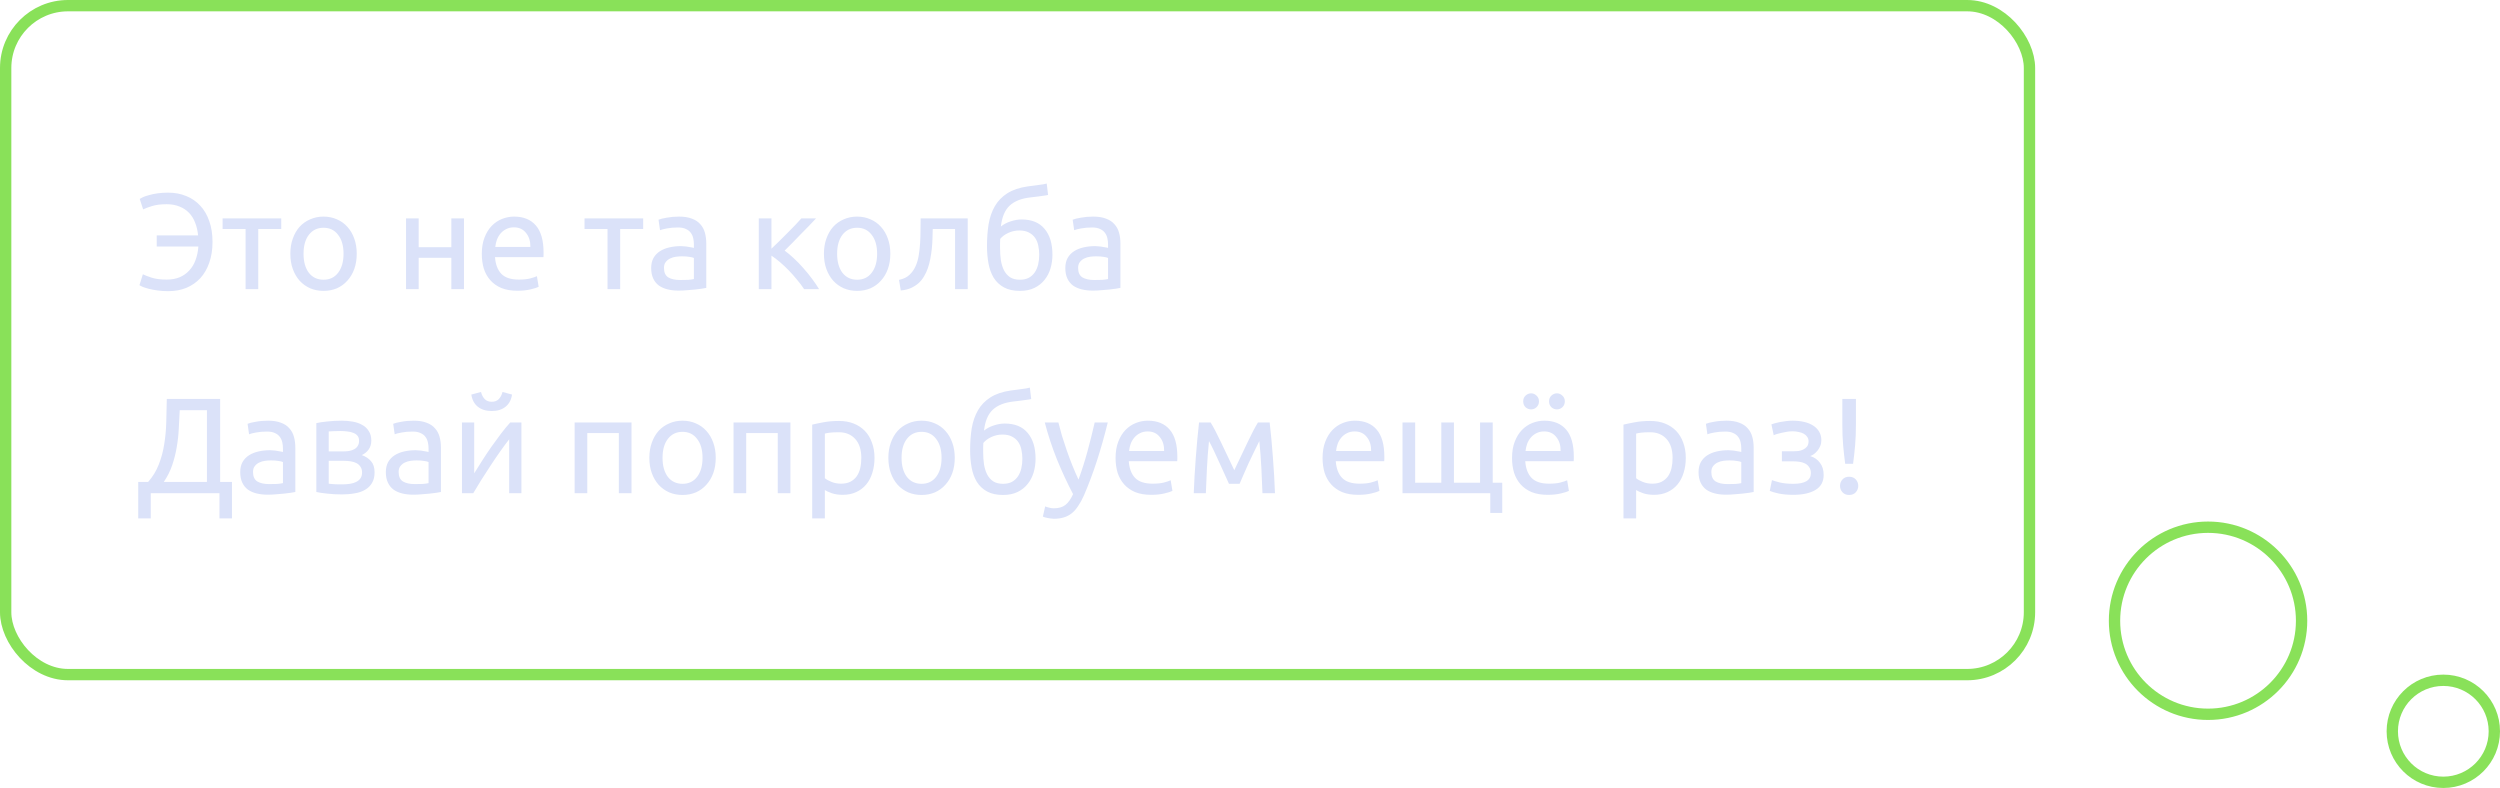 <svg width="441" height="139" viewBox="0 0 441 139" fill="none" xmlns="http://www.w3.org/2000/svg">
<circle cx="389.5" cy="109.5" r="16.5" stroke="#89E159" stroke-width="2"/>
<circle cx="431" cy="129" r="9" stroke="#89E159" stroke-width="2"/>
<path d="M37.488 42.672C37.488 44.032 37.296 45.256 36.912 46.344C36.544 47.416 36.016 48.328 35.328 49.08C34.64 49.816 33.816 50.384 32.856 50.784C31.912 51.168 30.856 51.36 29.688 51.36C29.016 51.36 28.392 51.32 27.816 51.24C27.24 51.16 26.728 51.064 26.28 50.952C25.848 50.84 25.488 50.728 25.2 50.616C24.912 50.488 24.712 50.384 24.6 50.304L25.2 48.384C25.552 48.56 26.072 48.76 26.76 48.984C27.464 49.208 28.344 49.32 29.4 49.32C30.264 49.32 31.024 49.184 31.68 48.912C32.352 48.624 32.92 48.224 33.384 47.712C33.864 47.2 34.232 46.592 34.488 45.888C34.76 45.168 34.928 44.368 34.992 43.488H27.648V41.52H34.944C34.864 40.688 34.688 39.936 34.416 39.264C34.16 38.592 33.8 38.016 33.336 37.536C32.872 37.056 32.312 36.688 31.656 36.432C31 36.16 30.248 36.024 29.4 36.024C28.344 36.024 27.472 36.136 26.784 36.36C26.112 36.568 25.6 36.76 25.248 36.936L24.648 35.088C24.76 35.008 24.952 34.904 25.224 34.776C25.512 34.648 25.872 34.528 26.304 34.416C26.736 34.288 27.232 34.184 27.792 34.104C28.368 34.024 28.992 33.984 29.664 33.984C30.832 33.984 31.896 34.184 32.856 34.584C33.816 34.968 34.64 35.536 35.328 36.288C36.016 37.024 36.544 37.928 36.912 39C37.296 40.072 37.488 41.296 37.488 42.672ZM49.611 38.52V40.392H45.555V51H43.323V40.392H39.267V38.52H49.611ZM62.928 44.76C62.928 45.752 62.784 46.648 62.496 47.448C62.208 48.248 61.8 48.936 61.272 49.512C60.76 50.088 60.144 50.536 59.424 50.856C58.704 51.16 57.92 51.312 57.072 51.312C56.224 51.312 55.44 51.16 54.72 50.856C54 50.536 53.376 50.088 52.848 49.512C52.336 48.936 51.936 48.248 51.648 47.448C51.36 46.648 51.216 45.752 51.216 44.76C51.216 43.784 51.36 42.896 51.648 42.096C51.936 41.28 52.336 40.584 52.848 40.008C53.376 39.432 54 38.992 54.72 38.688C55.44 38.368 56.224 38.208 57.072 38.208C57.92 38.208 58.704 38.368 59.424 38.688C60.144 38.992 60.76 39.432 61.272 40.008C61.8 40.584 62.208 41.28 62.496 42.096C62.784 42.896 62.928 43.784 62.928 44.76ZM60.6 44.76C60.6 43.352 60.28 42.24 59.64 41.424C59.016 40.592 58.16 40.176 57.072 40.176C55.984 40.176 55.12 40.592 54.48 41.424C53.856 42.24 53.544 43.352 53.544 44.76C53.544 46.168 53.856 47.288 54.48 48.12C55.12 48.936 55.984 49.344 57.072 49.344C58.16 49.344 59.016 48.936 59.64 48.12C60.28 47.288 60.6 46.168 60.6 44.76ZM81.847 51H79.615V45.48H73.855V51H71.623V38.52H73.855V43.608H79.615V38.52H81.847V51ZM84.99 44.784C84.99 43.68 85.15 42.72 85.47 41.904C85.79 41.072 86.214 40.384 86.742 39.84C87.27 39.296 87.878 38.888 88.566 38.616C89.254 38.344 89.958 38.208 90.678 38.208C92.358 38.208 93.646 38.736 94.542 39.792C95.438 40.832 95.886 42.424 95.886 44.568C95.886 44.664 95.886 44.792 95.886 44.952C95.886 45.096 95.878 45.232 95.862 45.36H87.318C87.414 46.656 87.79 47.64 88.446 48.312C89.102 48.984 90.126 49.32 91.518 49.32C92.302 49.32 92.958 49.256 93.486 49.128C94.03 48.984 94.438 48.848 94.71 48.72L95.022 50.592C94.75 50.736 94.27 50.888 93.582 51.048C92.91 51.208 92.142 51.288 91.278 51.288C90.19 51.288 89.246 51.128 88.446 50.808C87.662 50.472 87.014 50.016 86.502 49.44C85.99 48.864 85.606 48.184 85.35 47.4C85.11 46.6 84.99 45.728 84.99 44.784ZM93.558 43.56C93.574 42.552 93.318 41.728 92.79 41.088C92.278 40.432 91.566 40.104 90.654 40.104C90.142 40.104 89.686 40.208 89.286 40.416C88.902 40.608 88.574 40.864 88.302 41.184C88.03 41.504 87.814 41.872 87.654 42.288C87.51 42.704 87.414 43.128 87.366 43.56H93.558ZM113.455 38.52V40.392H109.399V51H107.167V40.392H103.111V38.52H113.455ZM119.98 49.392C120.508 49.392 120.972 49.384 121.372 49.368C121.788 49.336 122.132 49.288 122.404 49.224V45.504C122.244 45.424 121.98 45.36 121.612 45.312C121.26 45.248 120.828 45.216 120.316 45.216C119.98 45.216 119.62 45.24 119.236 45.288C118.868 45.336 118.524 45.44 118.204 45.6C117.9 45.744 117.644 45.952 117.436 46.224C117.228 46.48 117.124 46.824 117.124 47.256C117.124 48.056 117.38 48.616 117.892 48.936C118.404 49.24 119.1 49.392 119.98 49.392ZM119.788 38.208C120.684 38.208 121.436 38.328 122.044 38.568C122.668 38.792 123.164 39.12 123.532 39.552C123.916 39.968 124.188 40.472 124.348 41.064C124.508 41.64 124.588 42.28 124.588 42.984V50.784C124.396 50.816 124.124 50.864 123.772 50.928C123.436 50.976 123.052 51.024 122.62 51.072C122.188 51.12 121.716 51.16 121.204 51.192C120.708 51.24 120.212 51.264 119.716 51.264C119.012 51.264 118.364 51.192 117.772 51.048C117.18 50.904 116.668 50.68 116.236 50.376C115.804 50.056 115.468 49.64 115.228 49.128C114.988 48.616 114.868 48 114.868 47.28C114.868 46.592 115.004 46 115.276 45.504C115.564 45.008 115.948 44.608 116.428 44.304C116.908 44 117.468 43.776 118.108 43.632C118.748 43.488 119.42 43.416 120.124 43.416C120.348 43.416 120.58 43.432 120.82 43.464C121.06 43.48 121.284 43.512 121.492 43.56C121.716 43.592 121.908 43.624 122.068 43.656C122.228 43.688 122.34 43.712 122.404 43.728V43.104C122.404 42.736 122.364 42.376 122.284 42.024C122.204 41.656 122.06 41.336 121.852 41.064C121.644 40.776 121.356 40.552 120.988 40.392C120.636 40.216 120.172 40.128 119.596 40.128C118.86 40.128 118.212 40.184 117.652 40.296C117.108 40.392 116.7 40.496 116.428 40.608L116.164 38.76C116.452 38.632 116.932 38.512 117.604 38.4C118.276 38.272 119.004 38.208 119.788 38.208ZM138.41 44.208C138.906 44.56 139.442 45.008 140.018 45.552C140.594 46.08 141.154 46.656 141.698 47.28C142.258 47.904 142.778 48.544 143.258 49.2C143.738 49.84 144.146 50.44 144.482 51H141.842C141.49 50.456 141.074 49.904 140.594 49.344C140.13 48.768 139.642 48.216 139.13 47.688C138.618 47.16 138.098 46.672 137.57 46.224C137.042 45.776 136.546 45.4 136.082 45.096V51H133.85V38.52H136.082V43.872C136.466 43.504 136.906 43.08 137.402 42.6C137.898 42.104 138.394 41.608 138.89 41.112C139.402 40.6 139.874 40.12 140.306 39.672C140.738 39.208 141.09 38.824 141.362 38.52H143.954C143.602 38.904 143.186 39.344 142.706 39.84C142.242 40.32 141.754 40.816 141.242 41.328C140.746 41.84 140.25 42.352 139.754 42.864C139.258 43.36 138.81 43.808 138.41 44.208ZM157.053 44.76C157.053 45.752 156.909 46.648 156.621 47.448C156.333 48.248 155.925 48.936 155.397 49.512C154.885 50.088 154.269 50.536 153.549 50.856C152.829 51.16 152.045 51.312 151.197 51.312C150.349 51.312 149.565 51.16 148.845 50.856C148.125 50.536 147.501 50.088 146.973 49.512C146.461 48.936 146.061 48.248 145.773 47.448C145.485 46.648 145.341 45.752 145.341 44.76C145.341 43.784 145.485 42.896 145.773 42.096C146.061 41.28 146.461 40.584 146.973 40.008C147.501 39.432 148.125 38.992 148.845 38.688C149.565 38.368 150.349 38.208 151.197 38.208C152.045 38.208 152.829 38.368 153.549 38.688C154.269 38.992 154.885 39.432 155.397 40.008C155.925 40.584 156.333 41.28 156.621 42.096C156.909 42.896 157.053 43.784 157.053 44.76ZM154.725 44.76C154.725 43.352 154.405 42.24 153.765 41.424C153.141 40.592 152.285 40.176 151.197 40.176C150.109 40.176 149.245 40.592 148.605 41.424C147.981 42.24 147.669 43.352 147.669 44.76C147.669 46.168 147.981 47.288 148.605 48.12C149.245 48.936 150.109 49.344 151.197 49.344C152.285 49.344 153.141 48.936 153.765 48.12C154.405 47.288 154.725 46.168 154.725 44.76ZM164.537 40.392C164.537 40.92 164.521 41.488 164.489 42.096C164.473 42.688 164.433 43.288 164.369 43.896C164.305 44.488 164.217 45.08 164.105 45.672C163.993 46.248 163.849 46.792 163.673 47.304C163.497 47.816 163.273 48.296 163.001 48.744C162.745 49.192 162.425 49.592 162.041 49.944C161.657 50.28 161.209 50.568 160.697 50.808C160.185 51.032 159.585 51.176 158.897 51.24L158.585 49.368C159.369 49.208 159.985 48.912 160.433 48.48C160.897 48.048 161.265 47.52 161.537 46.896C161.777 46.352 161.953 45.736 162.065 45.048C162.177 44.36 162.257 43.648 162.305 42.912C162.353 42.16 162.377 41.408 162.377 40.656C162.393 39.904 162.401 39.192 162.401 38.52H170.705V51H168.473V40.392H164.537ZM176.553 39.96C177.049 39.56 177.625 39.256 178.281 39.048C178.953 38.824 179.593 38.712 180.201 38.712C181.993 38.712 183.345 39.264 184.257 40.368C185.185 41.456 185.649 42.976 185.649 44.928C185.649 45.76 185.537 46.56 185.313 47.328C185.089 48.096 184.737 48.776 184.257 49.368C183.793 49.96 183.201 50.432 182.481 50.784C181.761 51.136 180.905 51.312 179.913 51.312C178.777 51.312 177.833 51.104 177.081 50.688C176.329 50.272 175.729 49.704 175.281 48.984C174.849 48.264 174.545 47.424 174.369 46.464C174.193 45.504 174.105 44.488 174.105 43.416C174.105 42.024 174.201 40.728 174.393 39.528C174.601 38.328 174.969 37.272 175.497 36.36C176.025 35.448 176.753 34.696 177.681 34.104C178.625 33.496 179.833 33.088 181.305 32.88C181.737 32.816 182.113 32.768 182.433 32.736C182.769 32.688 183.057 32.648 183.297 32.616C183.553 32.584 183.785 32.552 183.993 32.52C184.201 32.472 184.417 32.424 184.641 32.376L184.881 34.392C184.769 34.424 184.649 34.448 184.521 34.464C184.409 34.48 184.241 34.504 184.017 34.536C183.809 34.568 183.521 34.608 183.153 34.656C182.801 34.704 182.337 34.76 181.761 34.824C180.177 35 178.961 35.48 178.113 36.264C177.265 37.048 176.745 38.28 176.553 39.96ZM176.409 43.776C176.409 44.528 176.457 45.24 176.553 45.912C176.665 46.584 176.849 47.176 177.105 47.688C177.377 48.2 177.737 48.608 178.185 48.912C178.633 49.2 179.209 49.344 179.913 49.344C180.521 49.344 181.041 49.232 181.473 49.008C181.905 48.768 182.257 48.448 182.529 48.048C182.801 47.648 183.001 47.184 183.129 46.656C183.257 46.112 183.321 45.536 183.321 44.928C183.321 44.384 183.265 43.856 183.153 43.344C183.057 42.832 182.873 42.376 182.601 41.976C182.329 41.576 181.961 41.256 181.497 41.016C181.049 40.776 180.481 40.656 179.793 40.656C179.121 40.656 178.473 40.8 177.849 41.088C177.241 41.376 176.769 41.728 176.433 42.144C176.417 42.32 176.409 42.568 176.409 42.888C176.409 43.208 176.409 43.504 176.409 43.776ZM193.035 49.392C193.563 49.392 194.027 49.384 194.427 49.368C194.843 49.336 195.187 49.288 195.459 49.224V45.504C195.299 45.424 195.035 45.36 194.667 45.312C194.315 45.248 193.883 45.216 193.371 45.216C193.035 45.216 192.675 45.24 192.291 45.288C191.923 45.336 191.579 45.44 191.259 45.6C190.955 45.744 190.699 45.952 190.491 46.224C190.283 46.48 190.179 46.824 190.179 47.256C190.179 48.056 190.435 48.616 190.947 48.936C191.459 49.24 192.155 49.392 193.035 49.392ZM192.843 38.208C193.739 38.208 194.491 38.328 195.099 38.568C195.723 38.792 196.219 39.12 196.587 39.552C196.971 39.968 197.243 40.472 197.403 41.064C197.563 41.64 197.643 42.28 197.643 42.984V50.784C197.451 50.816 197.179 50.864 196.827 50.928C196.491 50.976 196.107 51.024 195.675 51.072C195.243 51.12 194.771 51.16 194.259 51.192C193.763 51.24 193.267 51.264 192.771 51.264C192.067 51.264 191.419 51.192 190.827 51.048C190.235 50.904 189.723 50.68 189.291 50.376C188.859 50.056 188.523 49.64 188.283 49.128C188.043 48.616 187.923 48 187.923 47.28C187.923 46.592 188.059 46 188.331 45.504C188.619 45.008 189.003 44.608 189.483 44.304C189.963 44 190.523 43.776 191.163 43.632C191.803 43.488 192.475 43.416 193.179 43.416C193.403 43.416 193.635 43.432 193.875 43.464C194.115 43.48 194.339 43.512 194.547 43.56C194.771 43.592 194.963 43.624 195.123 43.656C195.283 43.688 195.395 43.712 195.459 43.728V43.104C195.459 42.736 195.419 42.376 195.339 42.024C195.259 41.656 195.115 41.336 194.907 41.064C194.699 40.776 194.411 40.552 194.043 40.392C193.691 40.216 193.227 40.128 192.651 40.128C191.915 40.128 191.267 40.184 190.707 40.296C190.163 40.392 189.755 40.496 189.483 40.608L189.219 38.76C189.507 38.632 189.987 38.512 190.659 38.4C191.331 38.272 192.059 38.208 192.843 38.208ZM26.592 87V91.44H24.384V85.008H26.136C26.952 84.08 27.576 83.056 28.008 81.936C28.456 80.8 28.776 79.608 28.968 78.36C29.176 77.096 29.296 75.792 29.328 74.448C29.376 73.104 29.408 71.744 29.424 70.368H38.832V85.008H40.92V91.44H38.712V87H26.592ZM31.704 72.36C31.656 73.416 31.6 74.496 31.536 75.6C31.488 76.688 31.368 77.776 31.176 78.864C31 79.936 30.736 80.992 30.384 82.032C30.032 83.072 29.536 84.064 28.896 85.008H36.504V72.36H31.704ZM47.488 85.392C48.016 85.392 48.48 85.384 48.88 85.368C49.296 85.336 49.64 85.288 49.912 85.224V81.504C49.752 81.424 49.488 81.36 49.12 81.312C48.768 81.248 48.336 81.216 47.824 81.216C47.488 81.216 47.128 81.24 46.744 81.288C46.376 81.336 46.032 81.44 45.712 81.6C45.408 81.744 45.152 81.952 44.944 82.224C44.736 82.48 44.632 82.824 44.632 83.256C44.632 84.056 44.888 84.616 45.4 84.936C45.912 85.24 46.608 85.392 47.488 85.392ZM47.296 74.208C48.192 74.208 48.944 74.328 49.552 74.568C50.176 74.792 50.672 75.12 51.04 75.552C51.424 75.968 51.696 76.472 51.856 77.064C52.016 77.64 52.096 78.28 52.096 78.984V86.784C51.904 86.816 51.632 86.864 51.28 86.928C50.944 86.976 50.56 87.024 50.128 87.072C49.696 87.12 49.224 87.16 48.712 87.192C48.216 87.24 47.72 87.264 47.224 87.264C46.52 87.264 45.872 87.192 45.28 87.048C44.688 86.904 44.176 86.68 43.744 86.376C43.312 86.056 42.976 85.64 42.736 85.128C42.496 84.616 42.376 84 42.376 83.28C42.376 82.592 42.512 82 42.784 81.504C43.072 81.008 43.456 80.608 43.936 80.304C44.416 80 44.976 79.776 45.616 79.632C46.256 79.488 46.928 79.416 47.632 79.416C47.856 79.416 48.088 79.432 48.328 79.464C48.568 79.48 48.792 79.512 49 79.56C49.224 79.592 49.416 79.624 49.576 79.656C49.736 79.688 49.848 79.712 49.912 79.728V79.104C49.912 78.736 49.872 78.376 49.792 78.024C49.712 77.656 49.568 77.336 49.36 77.064C49.152 76.776 48.864 76.552 48.496 76.392C48.144 76.216 47.68 76.128 47.104 76.128C46.368 76.128 45.72 76.184 45.16 76.296C44.616 76.392 44.208 76.496 43.936 76.608L43.672 74.76C43.96 74.632 44.44 74.512 45.112 74.4C45.784 74.272 46.512 74.208 47.296 74.208ZM57.987 85.32C58.083 85.336 58.219 85.352 58.395 85.368C58.571 85.384 58.771 85.4 58.995 85.416C59.219 85.416 59.451 85.424 59.691 85.44C59.947 85.44 60.187 85.44 60.411 85.44C60.875 85.44 61.315 85.408 61.731 85.344C62.163 85.28 62.531 85.168 62.835 85.008C63.155 84.848 63.403 84.64 63.579 84.384C63.771 84.112 63.867 83.768 63.867 83.352C63.867 82.952 63.779 82.624 63.603 82.368C63.443 82.096 63.219 81.88 62.931 81.72C62.643 81.56 62.299 81.448 61.899 81.384C61.515 81.32 61.099 81.288 60.651 81.288H57.987V85.32ZM60.363 79.632C60.795 79.632 61.187 79.608 61.539 79.56C61.907 79.496 62.219 79.392 62.475 79.248C62.747 79.104 62.955 78.912 63.099 78.672C63.259 78.432 63.339 78.128 63.339 77.76C63.339 77.376 63.243 77.072 63.051 76.848C62.859 76.624 62.603 76.456 62.283 76.344C61.979 76.216 61.627 76.136 61.227 76.104C60.843 76.056 60.451 76.032 60.051 76.032C59.683 76.032 59.307 76.04 58.923 76.056C58.555 76.072 58.243 76.088 57.987 76.104V79.632H60.363ZM60.315 87.216C59.371 87.216 58.499 87.168 57.699 87.072C56.899 86.992 56.267 86.896 55.803 86.784V74.64C56.267 74.528 56.899 74.432 57.699 74.352C58.499 74.256 59.371 74.208 60.315 74.208C60.971 74.208 61.611 74.264 62.235 74.376C62.859 74.488 63.411 74.68 63.891 74.952C64.371 75.208 64.755 75.568 65.043 76.032C65.347 76.48 65.499 77.04 65.499 77.712C65.499 78.32 65.347 78.84 65.043 79.272C64.739 79.704 64.331 80.04 63.819 80.28C64.507 80.52 65.051 80.88 65.451 81.36C65.867 81.824 66.075 82.48 66.075 83.328C66.075 84.08 65.923 84.704 65.619 85.2C65.331 85.696 64.923 86.096 64.395 86.4C63.883 86.704 63.275 86.912 62.571 87.024C61.867 87.152 61.115 87.216 60.315 87.216ZM73.175 85.392C73.703 85.392 74.167 85.384 74.567 85.368C74.983 85.336 75.327 85.288 75.599 85.224V81.504C75.439 81.424 75.175 81.36 74.807 81.312C74.455 81.248 74.023 81.216 73.511 81.216C73.175 81.216 72.815 81.24 72.431 81.288C72.063 81.336 71.719 81.44 71.399 81.6C71.095 81.744 70.839 81.952 70.631 82.224C70.423 82.48 70.319 82.824 70.319 83.256C70.319 84.056 70.575 84.616 71.087 84.936C71.599 85.24 72.295 85.392 73.175 85.392ZM72.983 74.208C73.879 74.208 74.631 74.328 75.239 74.568C75.863 74.792 76.359 75.12 76.727 75.552C77.111 75.968 77.383 76.472 77.543 77.064C77.703 77.64 77.783 78.28 77.783 78.984V86.784C77.591 86.816 77.319 86.864 76.967 86.928C76.631 86.976 76.247 87.024 75.815 87.072C75.383 87.12 74.911 87.16 74.399 87.192C73.903 87.24 73.407 87.264 72.911 87.264C72.207 87.264 71.559 87.192 70.967 87.048C70.375 86.904 69.863 86.68 69.431 86.376C68.999 86.056 68.663 85.64 68.423 85.128C68.183 84.616 68.063 84 68.063 83.28C68.063 82.592 68.199 82 68.471 81.504C68.759 81.008 69.143 80.608 69.623 80.304C70.103 80 70.663 79.776 71.303 79.632C71.943 79.488 72.615 79.416 73.319 79.416C73.543 79.416 73.775 79.432 74.015 79.464C74.255 79.48 74.479 79.512 74.687 79.56C74.911 79.592 75.103 79.624 75.263 79.656C75.423 79.688 75.535 79.712 75.599 79.728V79.104C75.599 78.736 75.559 78.376 75.479 78.024C75.399 77.656 75.255 77.336 75.047 77.064C74.839 76.776 74.551 76.552 74.183 76.392C73.831 76.216 73.367 76.128 72.791 76.128C72.055 76.128 71.407 76.184 70.847 76.296C70.303 76.392 69.895 76.496 69.623 76.608L69.359 74.76C69.647 74.632 70.127 74.512 70.799 74.4C71.471 74.272 72.199 74.208 72.983 74.208ZM91.978 74.52V87H89.818V77.496C89.338 78.104 88.81 78.816 88.234 79.632C87.658 80.448 87.082 81.296 86.506 82.176C85.93 83.04 85.378 83.896 84.85 84.744C84.322 85.592 83.866 86.344 83.482 87H81.49V74.52H83.65V83.496C84.066 82.808 84.538 82.056 85.066 81.24C85.594 80.408 86.138 79.592 86.698 78.792C87.274 77.976 87.842 77.2 88.402 76.464C88.978 75.712 89.514 75.064 90.01 74.52H91.978ZM86.746 72.504C85.738 72.504 84.914 72.248 84.274 71.736C83.65 71.224 83.274 70.512 83.146 69.6L84.85 69.144C84.978 69.656 85.194 70.072 85.498 70.392C85.802 70.712 86.218 70.872 86.746 70.872C87.274 70.872 87.69 70.712 87.994 70.392C88.298 70.072 88.514 69.656 88.642 69.144L90.322 69.6C90.194 70.512 89.818 71.224 89.194 71.736C88.57 72.248 87.754 72.504 86.746 72.504ZM111.397 87H109.165V76.392H103.597V87H101.365V74.52H111.397V87ZM126.256 80.76C126.256 81.752 126.112 82.648 125.824 83.448C125.536 84.248 125.128 84.936 124.6 85.512C124.088 86.088 123.472 86.536 122.752 86.856C122.032 87.16 121.248 87.312 120.4 87.312C119.552 87.312 118.768 87.16 118.048 86.856C117.328 86.536 116.704 86.088 116.176 85.512C115.664 84.936 115.264 84.248 114.976 83.448C114.688 82.648 114.544 81.752 114.544 80.76C114.544 79.784 114.688 78.896 114.976 78.096C115.264 77.28 115.664 76.584 116.176 76.008C116.704 75.432 117.328 74.992 118.048 74.688C118.768 74.368 119.552 74.208 120.4 74.208C121.248 74.208 122.032 74.368 122.752 74.688C123.472 74.992 124.088 75.432 124.6 76.008C125.128 76.584 125.536 77.28 125.824 78.096C126.112 78.896 126.256 79.784 126.256 80.76ZM123.928 80.76C123.928 79.352 123.608 78.24 122.968 77.424C122.344 76.592 121.488 76.176 120.4 76.176C119.312 76.176 118.448 76.592 117.808 77.424C117.184 78.24 116.872 79.352 116.872 80.76C116.872 82.168 117.184 83.288 117.808 84.12C118.448 84.936 119.312 85.344 120.4 85.344C121.488 85.344 122.344 84.936 122.968 84.12C123.608 83.288 123.928 82.168 123.928 80.76ZM139.429 87H137.197V76.392H131.629V87H129.397V74.52H139.429V87ZM151.936 80.784C151.936 79.328 151.576 78.208 150.856 77.424C150.136 76.64 149.176 76.248 147.976 76.248C147.304 76.248 146.776 76.272 146.392 76.32C146.024 76.368 145.728 76.424 145.504 76.488V84.36C145.776 84.584 146.168 84.8 146.68 85.008C147.192 85.216 147.752 85.32 148.36 85.32C149 85.32 149.544 85.208 149.992 84.984C150.456 84.744 150.832 84.424 151.12 84.024C151.408 83.608 151.616 83.128 151.744 82.584C151.872 82.024 151.936 81.424 151.936 80.784ZM154.264 80.784C154.264 81.728 154.136 82.6 153.88 83.4C153.64 84.2 153.28 84.888 152.8 85.464C152.32 86.04 151.728 86.488 151.024 86.808C150.336 87.128 149.544 87.288 148.648 87.288C147.928 87.288 147.288 87.192 146.728 87C146.184 86.808 145.776 86.624 145.504 86.448V91.44H143.272V74.904C143.8 74.776 144.456 74.64 145.24 74.496C146.04 74.336 146.96 74.256 148 74.256C148.96 74.256 149.824 74.408 150.592 74.712C151.36 75.016 152.016 75.448 152.56 76.008C153.104 76.568 153.52 77.256 153.808 78.072C154.112 78.872 154.264 79.776 154.264 80.784ZM168.42 80.76C168.42 81.752 168.276 82.648 167.988 83.448C167.7 84.248 167.292 84.936 166.764 85.512C166.252 86.088 165.636 86.536 164.916 86.856C164.196 87.16 163.412 87.312 162.564 87.312C161.716 87.312 160.932 87.16 160.212 86.856C159.492 86.536 158.868 86.088 158.34 85.512C157.828 84.936 157.428 84.248 157.14 83.448C156.852 82.648 156.708 81.752 156.708 80.76C156.708 79.784 156.852 78.896 157.14 78.096C157.428 77.28 157.828 76.584 158.34 76.008C158.868 75.432 159.492 74.992 160.212 74.688C160.932 74.368 161.716 74.208 162.564 74.208C163.412 74.208 164.196 74.368 164.916 74.688C165.636 74.992 166.252 75.432 166.764 76.008C167.292 76.584 167.7 77.28 167.988 78.096C168.276 78.896 168.42 79.784 168.42 80.76ZM166.092 80.76C166.092 79.352 165.772 78.24 165.132 77.424C164.508 76.592 163.652 76.176 162.564 76.176C161.476 76.176 160.612 76.592 159.972 77.424C159.348 78.24 159.036 79.352 159.036 80.76C159.036 82.168 159.348 83.288 159.972 84.12C160.612 84.936 161.476 85.344 162.564 85.344C163.652 85.344 164.508 84.936 165.132 84.12C165.772 83.288 166.092 82.168 166.092 80.76ZM173.577 75.96C174.073 75.56 174.649 75.256 175.305 75.048C175.977 74.824 176.617 74.712 177.225 74.712C179.017 74.712 180.369 75.264 181.281 76.368C182.209 77.456 182.673 78.976 182.673 80.928C182.673 81.76 182.561 82.56 182.337 83.328C182.113 84.096 181.761 84.776 181.281 85.368C180.817 85.96 180.225 86.432 179.505 86.784C178.785 87.136 177.929 87.312 176.937 87.312C175.801 87.312 174.857 87.104 174.105 86.688C173.353 86.272 172.753 85.704 172.305 84.984C171.873 84.264 171.569 83.424 171.393 82.464C171.217 81.504 171.129 80.488 171.129 79.416C171.129 78.024 171.225 76.728 171.417 75.528C171.625 74.328 171.993 73.272 172.521 72.36C173.049 71.448 173.777 70.696 174.705 70.104C175.649 69.496 176.857 69.088 178.329 68.88C178.761 68.816 179.137 68.768 179.457 68.736C179.793 68.688 180.081 68.648 180.321 68.616C180.577 68.584 180.809 68.552 181.017 68.52C181.225 68.472 181.441 68.424 181.665 68.376L181.905 70.392C181.793 70.424 181.673 70.448 181.545 70.464C181.433 70.48 181.265 70.504 181.041 70.536C180.833 70.568 180.545 70.608 180.177 70.656C179.825 70.704 179.361 70.76 178.785 70.824C177.201 71 175.985 71.48 175.137 72.264C174.289 73.048 173.769 74.28 173.577 75.96ZM173.433 79.776C173.433 80.528 173.481 81.24 173.577 81.912C173.689 82.584 173.873 83.176 174.129 83.688C174.401 84.2 174.761 84.608 175.209 84.912C175.657 85.2 176.233 85.344 176.937 85.344C177.545 85.344 178.065 85.232 178.497 85.008C178.929 84.768 179.281 84.448 179.553 84.048C179.825 83.648 180.025 83.184 180.153 82.656C180.281 82.112 180.345 81.536 180.345 80.928C180.345 80.384 180.289 79.856 180.177 79.344C180.081 78.832 179.897 78.376 179.625 77.976C179.353 77.576 178.985 77.256 178.521 77.016C178.073 76.776 177.505 76.656 176.817 76.656C176.145 76.656 175.497 76.8 174.873 77.088C174.265 77.376 173.793 77.728 173.457 78.144C173.441 78.32 173.433 78.568 173.433 78.888C173.433 79.208 173.433 79.504 173.433 79.776ZM184.37 89.328C184.546 89.408 184.77 89.48 185.042 89.544C185.33 89.624 185.61 89.664 185.882 89.664C186.762 89.664 187.45 89.464 187.946 89.064C188.442 88.68 188.89 88.048 189.29 87.168C188.282 85.248 187.338 83.216 186.458 81.072C185.594 78.912 184.874 76.728 184.298 74.52H186.698C186.874 75.24 187.082 76.016 187.322 76.848C187.578 77.68 187.858 78.536 188.162 79.416C188.466 80.296 188.794 81.176 189.146 82.056C189.498 82.936 189.866 83.784 190.25 84.6C190.858 82.92 191.386 81.256 191.834 79.608C192.282 77.96 192.706 76.264 193.106 74.52H195.41C194.834 76.872 194.194 79.136 193.49 81.312C192.786 83.472 192.026 85.496 191.21 87.384C190.89 88.104 190.554 88.72 190.202 89.232C189.866 89.76 189.49 90.192 189.074 90.528C188.658 90.864 188.186 91.112 187.658 91.272C187.146 91.432 186.562 91.512 185.906 91.512C185.73 91.512 185.546 91.496 185.354 91.464C185.162 91.448 184.97 91.416 184.778 91.368C184.602 91.336 184.434 91.296 184.274 91.248C184.13 91.2 184.026 91.16 183.962 91.128L184.37 89.328ZM196.787 80.784C196.787 79.68 196.947 78.72 197.267 77.904C197.587 77.072 198.011 76.384 198.539 75.84C199.067 75.296 199.675 74.888 200.363 74.616C201.051 74.344 201.755 74.208 202.475 74.208C204.155 74.208 205.443 74.736 206.339 75.792C207.235 76.832 207.682 78.424 207.682 80.568C207.682 80.664 207.682 80.792 207.682 80.952C207.682 81.096 207.674 81.232 207.659 81.36H199.115C199.211 82.656 199.587 83.64 200.243 84.312C200.899 84.984 201.923 85.32 203.315 85.32C204.099 85.32 204.755 85.256 205.283 85.128C205.827 84.984 206.235 84.848 206.507 84.72L206.819 86.592C206.547 86.736 206.067 86.888 205.379 87.048C204.707 87.208 203.939 87.288 203.075 87.288C201.987 87.288 201.043 87.128 200.243 86.808C199.459 86.472 198.811 86.016 198.299 85.44C197.787 84.864 197.403 84.184 197.146 83.4C196.907 82.6 196.787 81.728 196.787 80.784ZM205.355 79.56C205.371 78.552 205.115 77.728 204.587 77.088C204.075 76.432 203.363 76.104 202.451 76.104C201.939 76.104 201.483 76.208 201.083 76.416C200.699 76.608 200.371 76.864 200.099 77.184C199.827 77.504 199.611 77.872 199.451 78.288C199.307 78.704 199.211 79.128 199.163 79.56H205.355ZM213.265 77.808C213.105 79.392 212.985 80.976 212.905 82.56C212.825 84.128 212.761 85.608 212.713 87H210.577C210.609 86.024 210.657 85.008 210.721 83.952C210.785 82.88 210.857 81.808 210.937 80.736C211.017 79.648 211.105 78.584 211.201 77.544C211.297 76.488 211.401 75.48 211.513 74.52H213.553C214.065 75.352 214.665 76.496 215.353 77.952C216.041 79.392 216.833 81.056 217.729 82.944C218.625 81.056 219.417 79.392 220.105 77.952C220.793 76.496 221.393 75.352 221.905 74.52H223.969C224.081 75.48 224.185 76.488 224.281 77.544C224.377 78.584 224.465 79.648 224.545 80.736C224.625 81.808 224.697 82.88 224.761 83.952C224.825 85.008 224.873 86.024 224.905 87H222.697C222.649 85.608 222.585 84.128 222.505 82.56C222.425 80.976 222.305 79.392 222.145 77.808C221.889 78.304 221.593 78.904 221.257 79.608C220.921 80.296 220.585 81 220.249 81.72C219.929 82.44 219.625 83.128 219.337 83.784C219.049 84.44 218.825 84.96 218.665 85.344H216.793C216.617 84.944 216.377 84.416 216.073 83.76C215.785 83.104 215.473 82.416 215.137 81.696C214.817 80.96 214.489 80.248 214.153 79.56C213.817 78.856 213.521 78.272 213.265 77.808ZM233.302 80.784C233.302 79.68 233.462 78.72 233.782 77.904C234.102 77.072 234.526 76.384 235.054 75.84C235.582 75.296 236.19 74.888 236.878 74.616C237.566 74.344 238.27 74.208 238.99 74.208C240.67 74.208 241.958 74.736 242.854 75.792C243.75 76.832 244.198 78.424 244.198 80.568C244.198 80.664 244.198 80.792 244.198 80.952C244.198 81.096 244.19 81.232 244.174 81.36H235.63C235.726 82.656 236.102 83.64 236.758 84.312C237.414 84.984 238.438 85.32 239.83 85.32C240.614 85.32 241.27 85.256 241.798 85.128C242.342 84.984 242.75 84.848 243.022 84.72L243.334 86.592C243.062 86.736 242.582 86.888 241.894 87.048C241.222 87.208 240.454 87.288 239.59 87.288C238.502 87.288 237.558 87.128 236.758 86.808C235.974 86.472 235.326 86.016 234.814 85.44C234.302 84.864 233.918 84.184 233.662 83.4C233.422 82.6 233.302 81.728 233.302 80.784ZM241.87 79.56C241.886 78.552 241.63 77.728 241.102 77.088C240.59 76.432 239.878 76.104 238.966 76.104C238.454 76.104 237.998 76.208 237.598 76.416C237.214 76.608 236.886 76.864 236.614 77.184C236.342 77.504 236.126 77.872 235.966 78.288C235.822 78.704 235.726 79.128 235.678 79.56H241.87ZM247.404 87V74.52H249.636V85.152H254.244V74.52H256.476V85.152H261.084V74.52H263.316V85.152H264.996V90.48H262.884V87H247.404ZM266.724 80.784C266.724 79.68 266.884 78.72 267.204 77.904C267.524 77.072 267.948 76.384 268.476 75.84C269.004 75.296 269.612 74.888 270.3 74.616C270.988 74.344 271.692 74.208 272.412 74.208C274.092 74.208 275.38 74.736 276.276 75.792C277.172 76.832 277.62 78.424 277.62 80.568C277.62 80.664 277.62 80.792 277.62 80.952C277.62 81.096 277.612 81.232 277.596 81.36H269.052C269.148 82.656 269.524 83.64 270.18 84.312C270.836 84.984 271.86 85.32 273.252 85.32C274.036 85.32 274.692 85.256 275.22 85.128C275.764 84.984 276.172 84.848 276.444 84.72L276.756 86.592C276.484 86.736 276.004 86.888 275.316 87.048C274.644 87.208 273.876 87.288 273.012 87.288C271.924 87.288 270.98 87.128 270.18 86.808C269.396 86.472 268.748 86.016 268.236 85.44C267.724 84.864 267.34 84.184 267.084 83.4C266.844 82.6 266.724 81.728 266.724 80.784ZM275.292 79.56C275.308 78.552 275.052 77.728 274.524 77.088C274.012 76.432 273.3 76.104 272.388 76.104C271.876 76.104 271.42 76.208 271.02 76.416C270.636 76.608 270.308 76.864 270.036 77.184C269.764 77.504 269.548 77.872 269.388 78.288C269.244 78.704 269.148 79.128 269.1 79.56H275.292ZM270.084 72.216C269.716 72.216 269.388 72.088 269.1 71.832C268.828 71.56 268.692 71.216 268.692 70.8C268.692 70.384 268.828 70.048 269.1 69.792C269.388 69.52 269.716 69.384 270.084 69.384C270.452 69.384 270.772 69.52 271.044 69.792C271.332 70.048 271.476 70.384 271.476 70.8C271.476 71.216 271.332 71.56 271.044 71.832C270.772 72.088 270.452 72.216 270.084 72.216ZM274.644 72.216C274.276 72.216 273.948 72.088 273.66 71.832C273.388 71.56 273.252 71.216 273.252 70.8C273.252 70.384 273.388 70.048 273.66 69.792C273.948 69.52 274.276 69.384 274.644 69.384C275.012 69.384 275.332 69.52 275.604 69.792C275.892 70.048 276.036 70.384 276.036 70.8C276.036 71.216 275.892 71.56 275.604 71.832C275.332 72.088 275.012 72.216 274.644 72.216ZM295.045 80.784C295.045 79.328 294.685 78.208 293.965 77.424C293.245 76.64 292.285 76.248 291.085 76.248C290.413 76.248 289.885 76.272 289.501 76.32C289.133 76.368 288.837 76.424 288.613 76.488V84.36C288.885 84.584 289.277 84.8 289.789 85.008C290.301 85.216 290.861 85.32 291.469 85.32C292.109 85.32 292.653 85.208 293.101 84.984C293.565 84.744 293.941 84.424 294.229 84.024C294.517 83.608 294.725 83.128 294.853 82.584C294.981 82.024 295.045 81.424 295.045 80.784ZM297.373 80.784C297.373 81.728 297.245 82.6 296.989 83.4C296.749 84.2 296.389 84.888 295.909 85.464C295.429 86.04 294.837 86.488 294.133 86.808C293.445 87.128 292.653 87.288 291.757 87.288C291.037 87.288 290.397 87.192 289.837 87C289.293 86.808 288.885 86.624 288.613 86.448V91.44H286.381V74.904C286.909 74.776 287.565 74.64 288.349 74.496C289.149 74.336 290.069 74.256 291.109 74.256C292.069 74.256 292.933 74.408 293.701 74.712C294.469 75.016 295.125 75.448 295.669 76.008C296.213 76.568 296.629 77.256 296.917 78.072C297.221 78.872 297.373 79.776 297.373 80.784ZM304.738 85.392C305.266 85.392 305.73 85.384 306.13 85.368C306.546 85.336 306.89 85.288 307.162 85.224V81.504C307.002 81.424 306.738 81.36 306.37 81.312C306.018 81.248 305.586 81.216 305.074 81.216C304.738 81.216 304.378 81.24 303.994 81.288C303.626 81.336 303.282 81.44 302.962 81.6C302.658 81.744 302.402 81.952 302.194 82.224C301.986 82.48 301.882 82.824 301.882 83.256C301.882 84.056 302.138 84.616 302.65 84.936C303.162 85.24 303.858 85.392 304.738 85.392ZM304.546 74.208C305.442 74.208 306.194 74.328 306.802 74.568C307.426 74.792 307.922 75.12 308.29 75.552C308.674 75.968 308.946 76.472 309.106 77.064C309.266 77.64 309.346 78.28 309.346 78.984V86.784C309.154 86.816 308.882 86.864 308.53 86.928C308.194 86.976 307.81 87.024 307.378 87.072C306.946 87.12 306.474 87.16 305.962 87.192C305.466 87.24 304.97 87.264 304.474 87.264C303.77 87.264 303.122 87.192 302.53 87.048C301.938 86.904 301.426 86.68 300.994 86.376C300.562 86.056 300.226 85.64 299.986 85.128C299.746 84.616 299.626 84 299.626 83.28C299.626 82.592 299.762 82 300.034 81.504C300.322 81.008 300.706 80.608 301.186 80.304C301.666 80 302.226 79.776 302.866 79.632C303.506 79.488 304.178 79.416 304.882 79.416C305.106 79.416 305.338 79.432 305.578 79.464C305.818 79.48 306.042 79.512 306.25 79.56C306.474 79.592 306.666 79.624 306.826 79.656C306.986 79.688 307.098 79.712 307.162 79.728V79.104C307.162 78.736 307.122 78.376 307.042 78.024C306.962 77.656 306.818 77.336 306.61 77.064C306.402 76.776 306.114 76.552 305.746 76.392C305.394 76.216 304.93 76.128 304.354 76.128C303.618 76.128 302.97 76.184 302.41 76.296C301.866 76.392 301.458 76.496 301.186 76.608L300.922 74.76C301.21 74.632 301.69 74.512 302.362 74.4C303.034 74.272 303.762 74.208 304.546 74.208ZM316.221 74.208C316.941 74.208 317.613 74.28 318.237 74.424C318.861 74.568 319.397 74.784 319.845 75.072C320.293 75.36 320.645 75.72 320.901 76.152C321.157 76.584 321.285 77.088 321.285 77.664C321.285 78.032 321.221 78.368 321.093 78.672C320.965 78.976 320.805 79.248 320.613 79.488C320.421 79.728 320.205 79.936 319.965 80.112C319.741 80.272 319.525 80.384 319.317 80.448C320.053 80.672 320.629 81.072 321.045 81.648C321.477 82.208 321.693 82.92 321.693 83.784C321.693 84.968 321.213 85.848 320.253 86.424C319.293 87 317.989 87.288 316.341 87.288C315.333 87.288 314.461 87.208 313.725 87.048C313.005 86.888 312.493 86.736 312.189 86.592L312.573 84.696C312.829 84.792 313.285 84.928 313.941 85.104C314.613 85.264 315.413 85.344 316.341 85.344C317.349 85.344 318.117 85.192 318.645 84.888C319.173 84.568 319.437 84.096 319.437 83.472C319.437 83.024 319.333 82.664 319.125 82.392C318.933 82.104 318.685 81.888 318.381 81.744C318.077 81.6 317.749 81.504 317.397 81.456C317.045 81.408 316.717 81.384 316.413 81.384H314.325V79.608H316.341C316.629 79.608 316.925 79.592 317.229 79.56C317.549 79.512 317.837 79.424 318.093 79.296C318.365 79.168 318.589 78.992 318.765 78.768C318.941 78.528 319.029 78.216 319.029 77.832C319.029 77.528 318.949 77.272 318.789 77.064C318.645 76.84 318.445 76.656 318.189 76.512C317.933 76.368 317.629 76.264 317.277 76.2C316.941 76.12 316.589 76.08 316.221 76.08C315.933 76.08 315.621 76.104 315.285 76.152C314.949 76.2 314.621 76.264 314.301 76.344C313.981 76.408 313.693 76.48 313.437 76.56C313.181 76.64 312.997 76.712 312.885 76.776L312.477 74.856C312.605 74.808 312.805 74.744 313.077 74.664C313.349 74.584 313.653 74.512 313.989 74.448C314.341 74.384 314.709 74.328 315.093 74.28C315.477 74.232 315.853 74.208 316.221 74.208ZM327.387 74.88C327.387 76.224 327.339 77.448 327.243 78.552C327.147 79.64 327.027 80.728 326.883 81.816H325.491C325.347 80.728 325.227 79.64 325.131 78.552C325.035 77.448 324.987 76.224 324.987 74.88V70.368H327.387V74.88ZM327.795 85.704C327.795 86.136 327.651 86.512 327.363 86.832C327.075 87.152 326.683 87.312 326.187 87.312C325.691 87.312 325.299 87.152 325.011 86.832C324.723 86.512 324.579 86.136 324.579 85.704C324.579 85.272 324.723 84.896 325.011 84.576C325.299 84.256 325.691 84.096 326.187 84.096C326.683 84.096 327.075 84.256 327.363 84.576C327.651 84.896 327.795 85.272 327.795 85.704Z" fill="#DBE2F9"/>
<rect x="1" y="1" width="357" height="118" rx="11" stroke="#89E159" stroke-width="2"/>
</svg>
